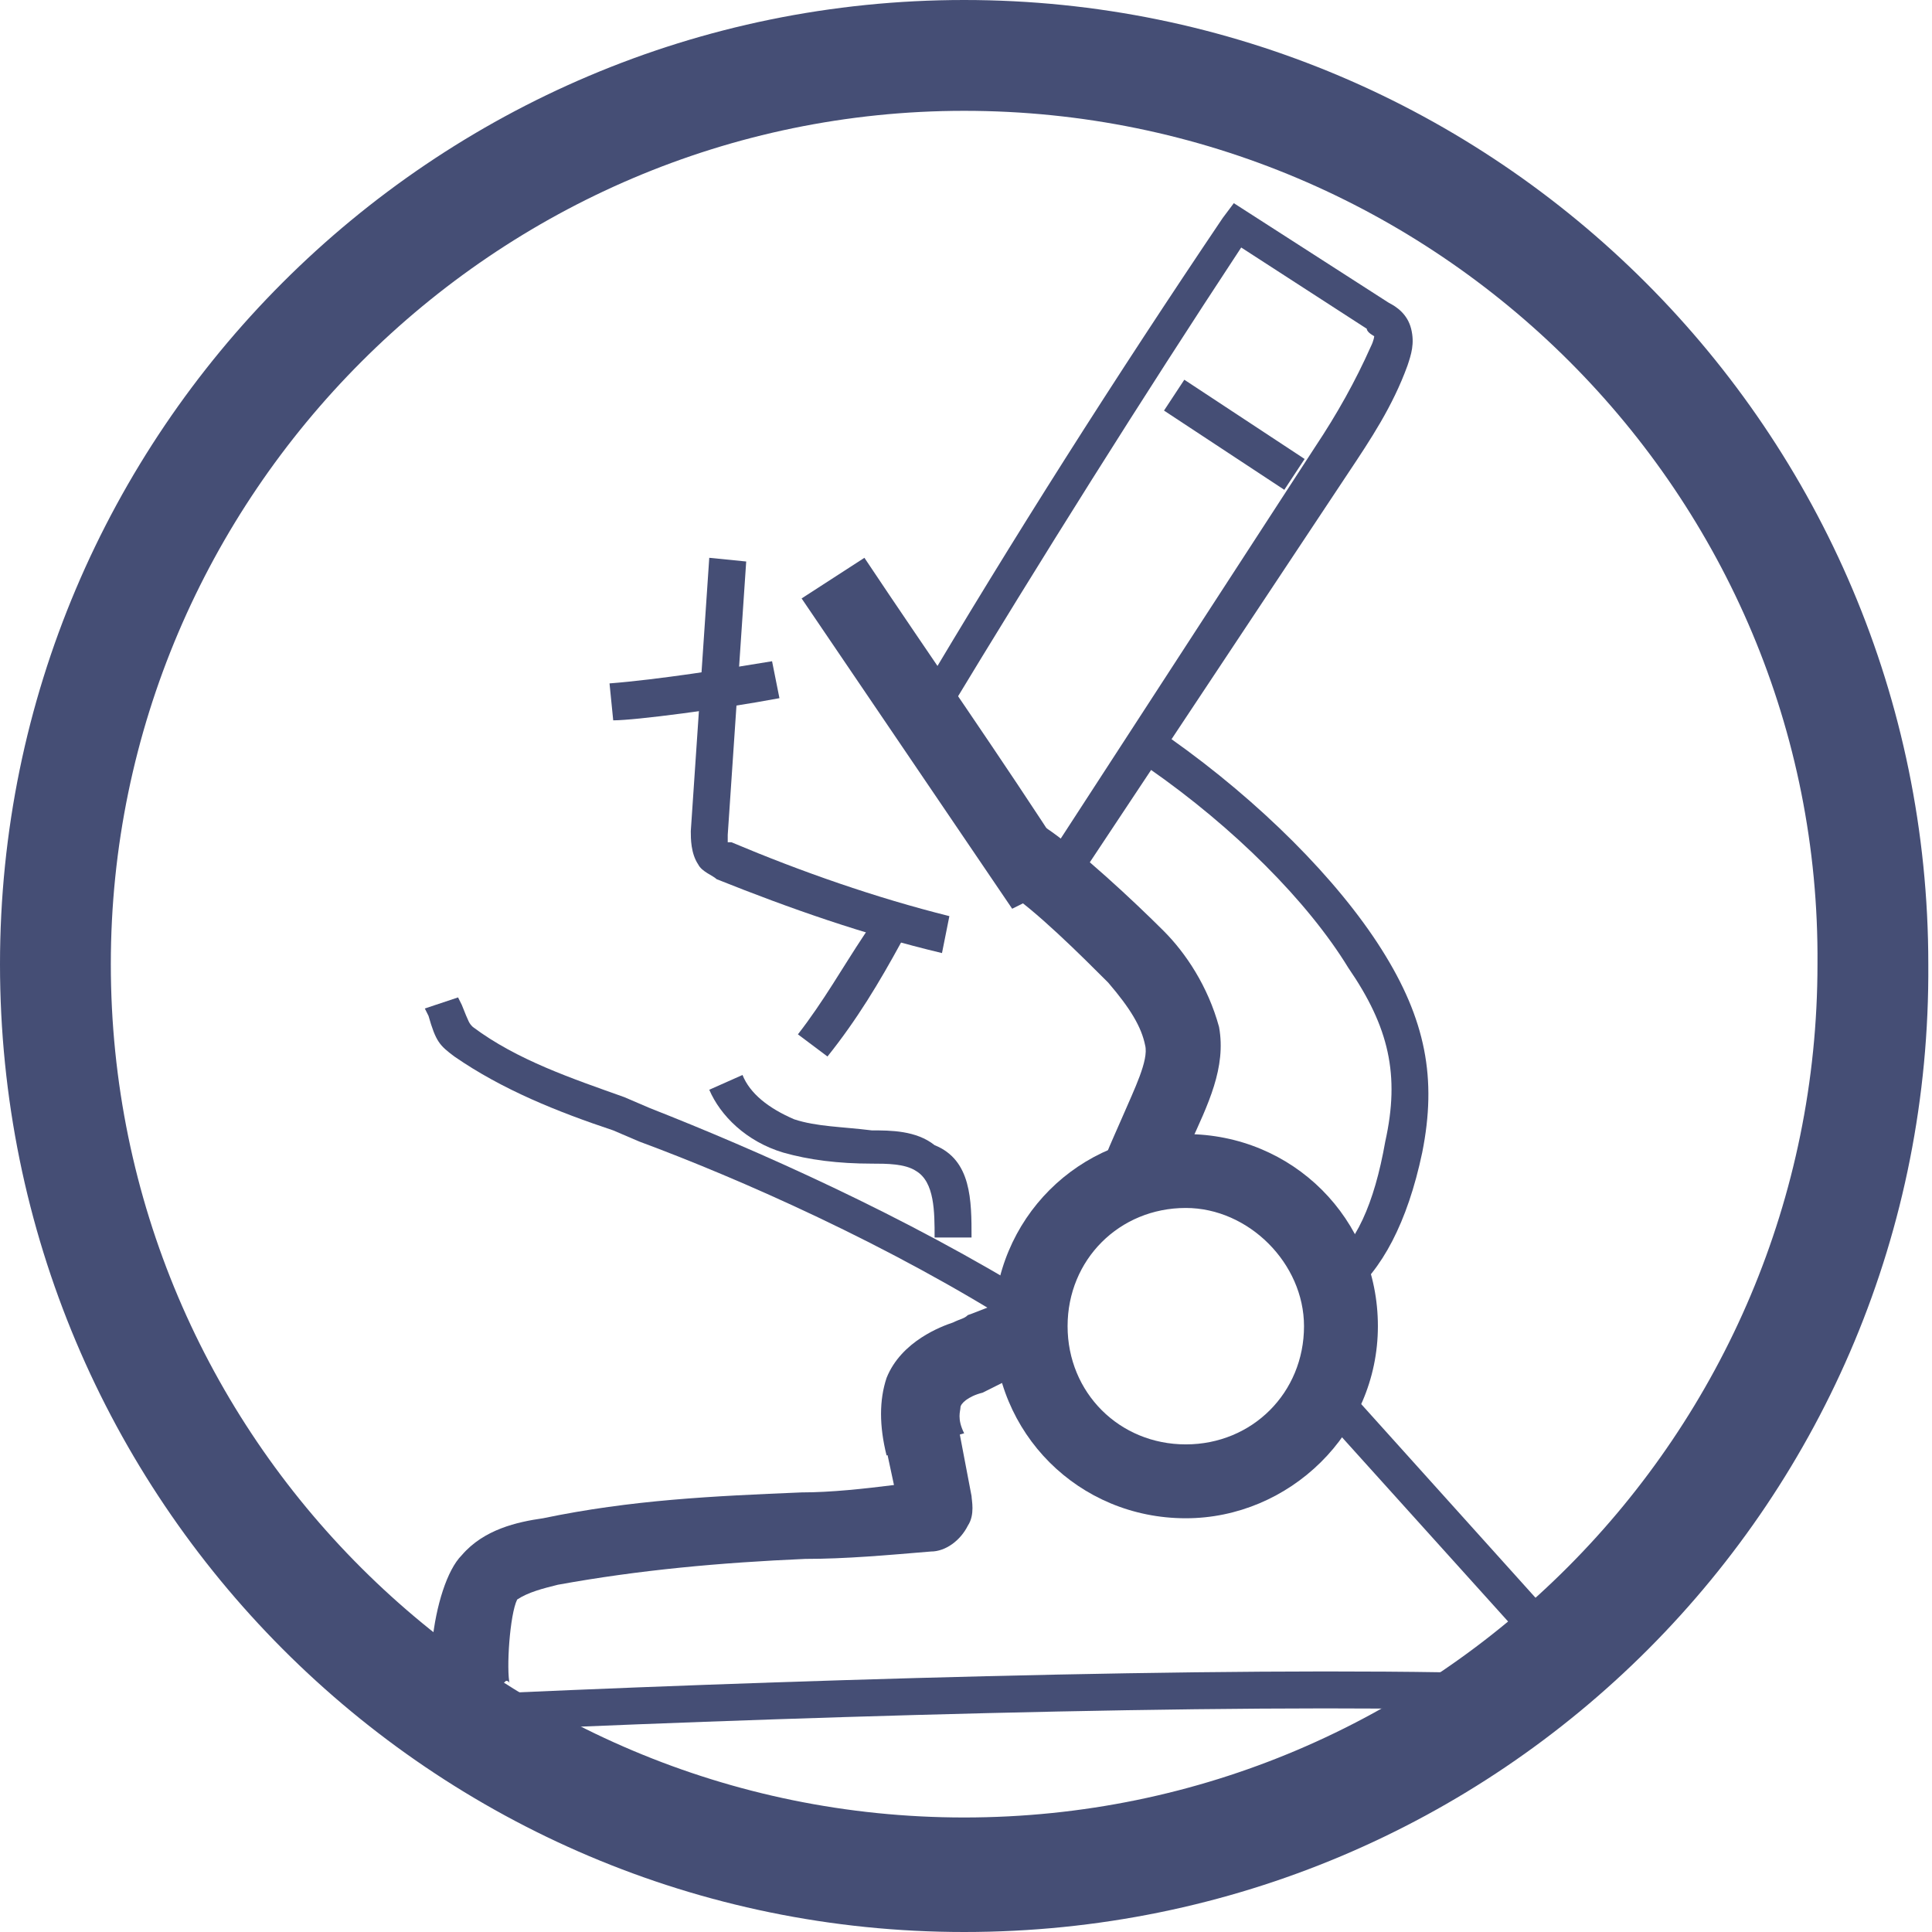 <?xml version="1.0" encoding="utf-8"?>
<!-- Generator: Adobe Illustrator 19.2.1, SVG Export Plug-In . SVG Version: 6.00 Build 0)  -->
<svg version="1.1" id="Layer_1" xmlns="http://www.w3.org/2000/svg" xmlns:xlink="http://www.w3.org/1999/xlink" x="0px" y="0px"
	 viewBox="0 0 52.3 52.3" style="enable-background:new 0 0 52.3 52.3;" xml:space="preserve">
<style type="text/css">
	.st0{fill:#454E75;}
</style>
<g>
	<g>
		<path class="st0" d="M26.1,52.3C11.7,52.3,0,40.6,0,26.1C0,11.7,11.7,0,26.1,0s26.1,11.7,26.1,26.1C52.3,40.6,40.6,52.3,26.1,52.3
			z M26.1,3C13.4,3,3,13.4,3,26.1c0,12.8,10.4,23.1,23.1,23.1c12.8,0,23.1-10.4,23.1-23.1C49.3,13.4,38.9,3,26.1,3z"/>
	</g>
	<g>
		<path class="st0" d="M12.1,46.9v-1c8.5-0.4,21-0.8,28.4-0.6v1C33.1,46.1,20.6,46.5,12.1,46.9z"/>
	</g>
	<g>
		<path class="st0" d="M36.5,35.1l-0.6-0.8c0.8-0.6,1.3-1.7,1.6-3.4c0.4-1.8,0.1-3.1-1-4.7c-1.1-1.8-3.1-3.8-5.4-5.4l0.6-0.8
			c2.4,1.7,4.5,3.8,5.7,5.7s1.5,3.5,1.1,5.5C38.1,33.1,37.4,34.4,36.5,35.1z"/>
	</g>
	<g>
		<path class="st0" d="M28.8,24.4L28,23.8l7.6-11.7c0.6-0.9,1.1-1.8,1.5-2.7c0.1-0.2,0.1-0.3,0.1-0.3S37,9,37,8.9l-3.4-2.2
			c-2.7,4.1-5.4,8.4-8,12.7L24.8,19c2.6-4.4,5.4-8.8,8.3-13.1l0.3-0.4l4.2,2.7c0.2,0.1,0.5,0.3,0.6,0.7s0,0.7-0.1,1
			c-0.4,1.1-1,2-1.6,2.9L28.8,24.4z"/>
	</g>
	<g>
		<path class="st0" d="M27.7,36c-3.6-2.3-7.7-4.1-10.4-5.1l-0.7-0.3c-1.5-0.5-3-1.1-4.3-2c-0.4-0.3-0.5-0.4-0.7-1.1l-0.1-0.2
			l0.9-0.3l0.1,0.2c0.2,0.5,0.2,0.5,0.3,0.6c1.2,0.9,2.7,1.4,4.1,1.9l0.7,0.3c2.8,1.1,6.9,2.9,10.6,5.2L27.7,36z"/>
	</g>
	<g>
		<path class="st0" d="M12.1,46.9c-0.8-0.9-0.4-4,0.4-4.8c0.6-0.7,1.5-0.9,2.2-1c2.4-0.5,4.6-0.6,7-0.7c0.8,0,1.7-0.1,2.5-0.2
			l-0.3-1.4l2-0.4l0.4,2.1c0,0.1,0.1,0.5-0.1,0.8c-0.2,0.4-0.6,0.7-1,0.7c-1.2,0.1-2.3,0.2-3.4,0.2c-2.3,0.1-4.5,0.3-6.7,0.7
			c-0.4,0.1-0.8,0.2-1.1,0.4c-0.2,0.4-0.3,1.9-0.2,2.3c0,0,0-0.1-0.1-0.1L12.1,46.9z"/>
	</g>
	<g>
		<path class="st0" d="M31.6,32.7l-2-0.3c0.1-0.7,0.5-1.5,0.8-2.2s0.7-1.5,0.6-1.9c-0.1-0.5-0.4-1-1-1.7c-0.7-0.7-2-2-2.8-2.5
			l1.1-1.7c0.9,0.6,2.4,2,3.2,2.8c0.6,0.6,1.2,1.5,1.5,2.6c0.2,1.1-0.3,2.1-0.8,3.2C32,31.7,31.7,32.2,31.6,32.7z"/>
	</g>
	<g>
		<path class="st0" d="M22.4,28.6L21.6,28c0.7-0.9,1.2-1.8,1.8-2.7l0,0l0.2-0.3l0.8,0.5C23.8,26.6,23.2,27.6,22.4,28.6z"/>
	</g>
	<g>
		<path class="st0" d="M27.4,24.6c-1.9-2.8-3.8-5.6-5.7-8.4l1.7-1.1c1.8,2.7,3.7,5.4,5.5,8.2H29l0.2,0.4L27.4,24.6z"/>
	</g>
	<g>
		<path class="st0" d="M16.6,19.5l-0.1-1c1.3-0.1,3.2-0.4,4.4-0.6l0.2,1C19.5,19.2,17.2,19.5,16.6,19.5z"/>
	</g>
	<g>
		<path class="st0" d="M25.5,25.8c-2.1-0.5-4.1-1.2-6.1-2c-0.1-0.1-0.4-0.2-0.5-0.4c-0.2-0.3-0.2-0.7-0.2-0.9l0.5-7.4l1,0.1
			l-0.5,7.4v0.2h0.1c1.9,0.8,3.9,1.5,5.9,2L25.5,25.8z"/>
	</g>
	<g>
		<path class="st0" d="M26.3,33.5h-1c0-0.7,0-1.5-0.5-1.8c-0.3-0.2-0.8-0.2-1.2-0.2c-0.9,0-1.7-0.1-2.4-0.3c-1-0.3-1.7-1-2-1.7
			l0.9-0.4c0.2,0.5,0.7,0.9,1.4,1.2c0.6,0.2,1.3,0.2,2.1,0.3c0.5,0,1.2,0,1.7,0.4C26.3,31.4,26.3,32.5,26.3,33.5z"/>
	</g>
	<g>
		<rect x="32.9" y="9.8" transform="matrix(0.55 -0.835 0.835 0.55 5.232 33.196)" class="st0" width="1" height="3.9"/>
	</g>
	<g>
		<path class="st0" d="M24,39.4c-0.2-0.8-0.2-1.5,0-2.1c0.4-1,1.5-1.4,1.8-1.5c0.2-0.1,0.3-0.1,0.4-0.2c0.3-0.1,0.7-0.3,1.2-0.4h0.3
			l0.2,0.1c0.2,0.1,0.4,0.3,0.5,0.4c-0.2-0.2-0.6-0.4-1-0.2l0.4,0.9l1-0.1l-0.6,1c-0.1,0.1-0.5,0.2-0.8,0c-0.1,0-0.1,0.1-0.2,0.1
			c-0.2,0.1-0.4,0.2-0.6,0.3C26.2,37.8,26,38,26,38.1c0,0.1-0.1,0.3,0.1,0.7L24,39.4z"/>
	</g>
	<g>
		<path class="st0" d="M41.6,44.4c-0.1,0-0.3,0-0.5-0.2l-5.5-6.1l0.7-0.7l5.4,6h0.1l0.2,0.5L41.6,44.4
			C41.7,44.4,41.7,44.4,41.6,44.4z"/>
	</g>
	<g>
		<path class="st0" d="M32.1,41.1c-2.9,0-5.2-2.3-5.2-5.2s2.3-5.2,5.2-5.2s5.2,2.3,5.2,5.2S34.9,41.1,32.1,41.1z M32.1,32.7
			c-1.8,0-3.2,1.4-3.2,3.2s1.4,3.2,3.2,3.2c1.8,0,3.2-1.4,3.2-3.2C35.3,34.2,33.8,32.7,32.1,32.7z"/>
	</g>
</g>
</svg>
